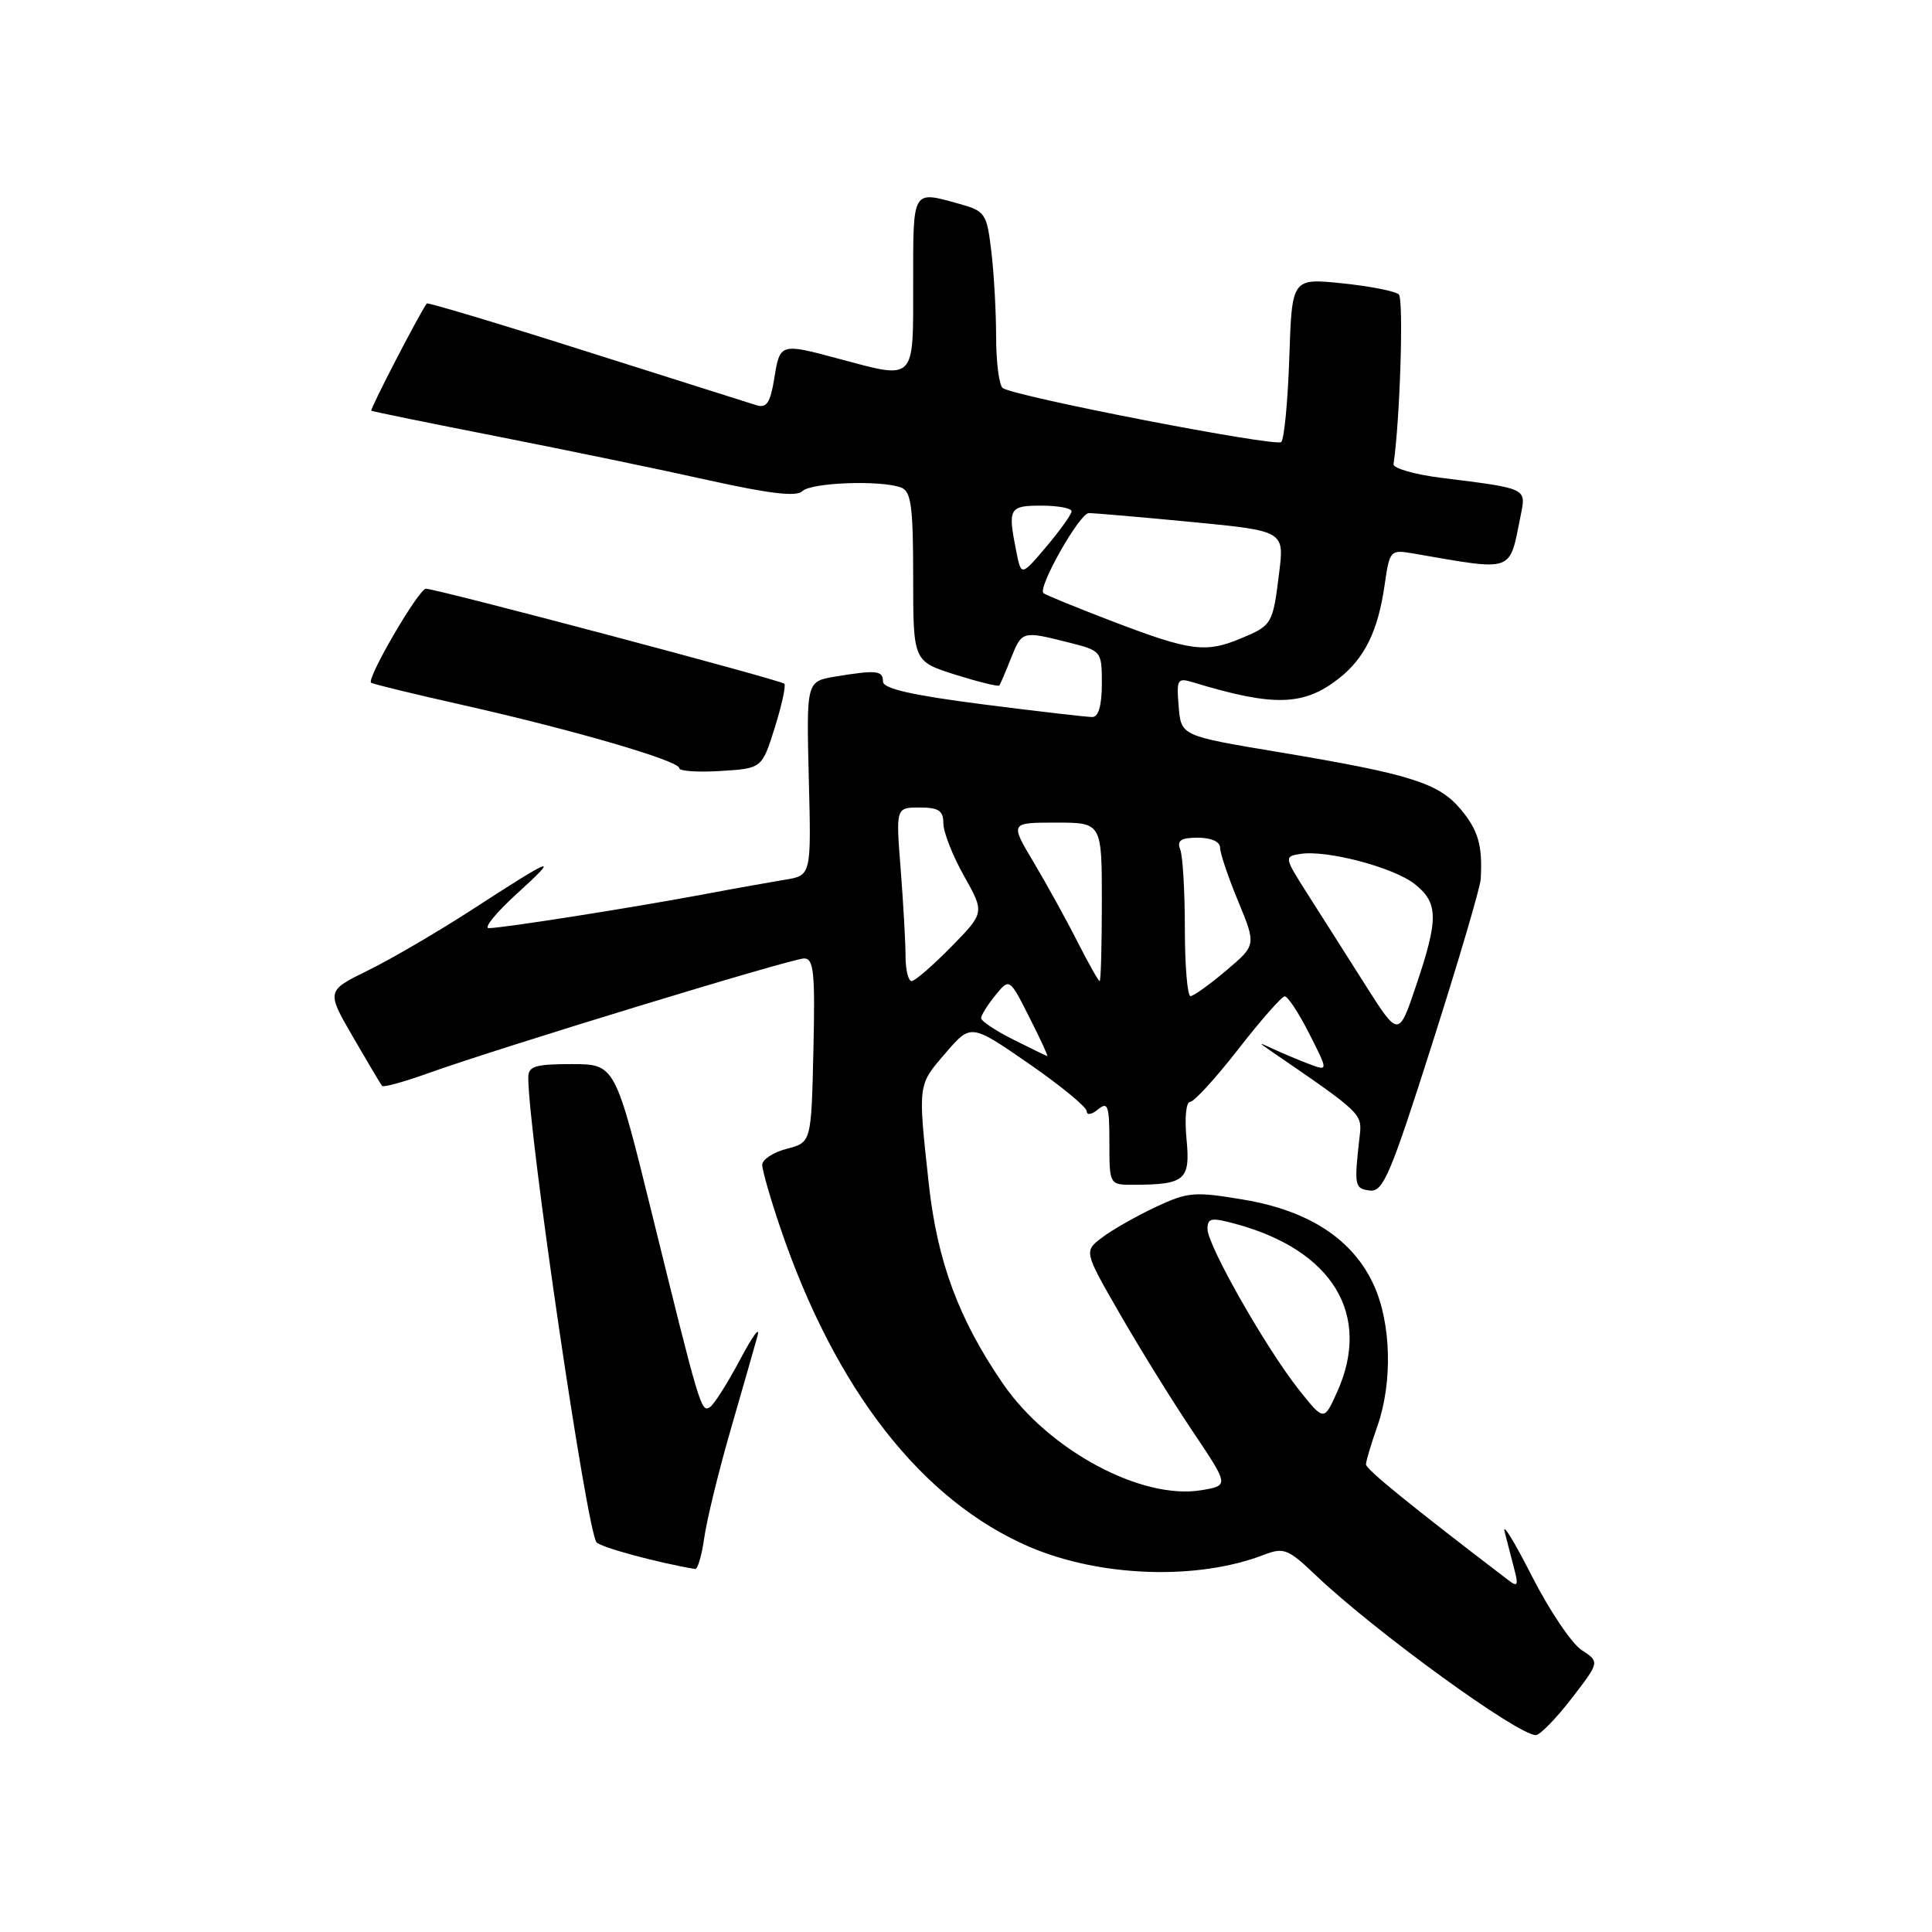 <?xml version="1.0" encoding="UTF-8" standalone="no"?>
<!DOCTYPE svg PUBLIC "-//W3C//DTD SVG 1.1//EN" "http://www.w3.org/Graphics/SVG/1.1/DTD/svg11.dtd" >
<svg xmlns="http://www.w3.org/2000/svg" xmlns:xlink="http://www.w3.org/1999/xlink" version="1.1" viewBox="0 0 256 256">
 <g >
 <path fill="currentColor"
d=" M 208.24 225.06 C 211.98 220.21 211.98 220.21 209.56 218.63 C 208.24 217.76 205.26 213.33 202.95 208.78 C 200.63 204.22 199.03 201.62 199.38 203.00 C 199.73 204.38 200.31 206.62 200.67 208.00 C 201.21 210.05 201.08 210.31 199.92 209.42 C 186.87 199.46 181.00 194.69 181.00 194.04 C 181.00 193.61 181.68 191.34 182.50 189.00 C 184.54 183.21 184.35 175.38 182.05 170.31 C 179.30 164.25 173.51 160.44 164.84 158.97 C 158.25 157.86 157.42 157.93 153.12 159.94 C 150.58 161.14 147.40 162.94 146.06 163.96 C 143.61 165.80 143.61 165.80 148.42 174.15 C 151.06 178.74 155.39 185.73 158.04 189.67 C 162.86 196.85 162.86 196.85 159.18 197.46 C 151.28 198.78 138.97 192.17 132.92 183.38 C 127.04 174.84 124.18 167.12 123.06 156.79 C 121.62 143.54 121.58 143.82 125.33 139.49 C 128.65 135.64 128.65 135.64 136.33 140.94 C 140.55 143.86 144.00 146.70 144.00 147.25 C 144.00 147.80 144.67 147.69 145.50 147.00 C 146.80 145.92 147.00 146.49 147.00 151.38 C 147.00 157.00 147.00 157.00 150.25 156.99 C 157.06 156.96 157.74 156.36 157.22 150.92 C 156.95 148.14 157.16 146.00 157.70 146.00 C 158.22 146.00 161.09 142.86 164.08 139.02 C 167.06 135.19 169.83 132.04 170.23 132.02 C 170.64 132.01 172.10 134.24 173.49 136.98 C 176.01 141.95 176.01 141.95 173.44 140.98 C 172.02 140.44 169.88 139.54 168.68 138.98 C 166.73 138.07 166.69 138.09 168.35 139.23 C 180.50 147.55 180.51 147.56 180.16 150.57 C 179.41 157.13 179.48 157.50 181.50 157.75 C 183.27 157.98 184.24 155.69 189.79 138.25 C 193.25 127.39 196.14 117.60 196.20 116.50 C 196.46 112.02 195.88 110.01 193.53 107.21 C 190.61 103.74 186.83 102.56 169.32 99.64 C 156.50 97.50 156.50 97.50 156.18 93.62 C 155.88 89.96 156.00 89.77 158.18 90.44 C 168.79 93.66 172.76 93.55 177.42 89.89 C 180.82 87.21 182.57 83.65 183.45 77.65 C 184.14 72.87 184.19 72.81 187.33 73.35 C 200.79 75.67 199.95 75.97 201.50 68.29 C 202.23 64.65 202.44 64.75 191.00 63.32 C 187.43 62.87 184.57 62.05 184.65 61.50 C 185.51 55.67 186.01 39.63 185.35 39.01 C 184.88 38.58 181.50 37.92 177.84 37.54 C 171.19 36.86 171.19 36.86 170.84 47.35 C 170.65 53.12 170.17 58.17 169.77 58.57 C 169.09 59.25 134.80 52.62 132.88 51.43 C 132.40 51.13 132.00 48.10 131.99 44.69 C 131.99 41.29 131.70 36.14 131.35 33.26 C 130.75 28.27 130.55 27.97 127.11 27.01 C 120.83 25.27 121.00 24.97 121.00 37.50 C 121.00 50.70 121.41 50.29 111.00 47.50 C 103.41 45.46 103.34 45.49 102.60 50.11 C 102.07 53.39 101.59 54.11 100.22 53.69 C 99.27 53.40 89.11 50.18 77.63 46.54 C 66.15 42.89 56.66 40.05 56.55 40.21 C 55.41 41.84 48.98 54.28 49.20 54.42 C 49.37 54.53 56.92 56.07 66.00 57.85 C 75.08 59.64 87.62 62.23 93.87 63.63 C 102.00 65.43 105.55 65.85 106.32 65.08 C 107.47 63.93 116.78 63.59 119.42 64.61 C 120.73 65.11 121.00 67.12 121.00 76.42 C 121.00 87.63 121.00 87.63 126.59 89.40 C 129.66 90.36 132.28 91.01 132.42 90.83 C 132.55 90.65 133.24 89.04 133.95 87.25 C 135.41 83.59 135.44 83.58 141.56 85.12 C 145.97 86.23 146.00 86.27 146.00 90.62 C 146.00 93.45 145.56 95.00 144.75 95.01 C 144.06 95.02 137.54 94.26 130.25 93.33 C 120.83 92.12 117.00 91.25 117.00 90.31 C 117.00 88.84 116.15 88.75 110.67 89.65 C 106.85 90.29 106.85 90.29 107.17 103.15 C 107.50 116.01 107.50 116.01 104.00 116.57 C 102.08 116.89 97.12 117.77 93.00 118.55 C 83.44 120.33 66.41 123.01 64.76 122.98 C 64.07 122.97 65.75 120.91 68.50 118.41 C 74.28 113.15 73.49 113.43 62.40 120.63 C 57.94 123.51 51.80 127.10 48.76 128.59 C 43.24 131.30 43.24 131.30 46.77 137.40 C 48.71 140.75 50.45 143.68 50.63 143.89 C 50.81 144.11 53.55 143.35 56.73 142.21 C 66.02 138.87 104.90 127.00 106.55 127.00 C 107.83 127.00 108.02 128.86 107.78 139.19 C 107.50 151.38 107.50 151.38 104.25 152.22 C 102.46 152.68 101.00 153.64 101.00 154.35 C 101.00 155.07 102.09 158.85 103.42 162.76 C 110.71 184.19 122.18 198.86 136.42 204.97 C 145.78 208.98 158.63 209.42 167.42 206.04 C 170.12 205.00 170.65 205.21 174.42 208.80 C 182.19 216.18 201.07 229.89 203.50 229.91 C 204.05 229.91 206.18 227.73 208.24 225.06 Z  M 93.32 203.75 C 93.65 201.41 95.21 195.00 96.80 189.50 C 98.39 184.00 100.00 178.38 100.38 177.00 C 100.75 175.62 99.70 177.06 98.05 180.18 C 96.39 183.30 94.60 186.13 94.06 186.46 C 92.91 187.17 92.75 186.65 86.37 160.75 C 81.50 141.01 81.50 141.01 75.75 141.00 C 70.90 141.00 70.00 141.28 70.00 142.78 C 70.00 150.09 77.77 202.96 79.05 204.37 C 79.67 205.05 87.15 207.07 92.11 207.90 C 92.45 207.95 92.99 206.09 93.32 203.75 Z  M 102.66 96.42 C 103.59 93.45 104.16 90.83 103.93 90.60 C 103.42 90.09 57.76 77.99 56.43 78.01 C 55.49 78.02 48.55 89.91 49.17 90.46 C 49.35 90.63 54.90 91.98 61.50 93.46 C 76.09 96.75 90.00 100.81 90.00 101.78 C 90.00 102.18 92.46 102.35 95.48 102.16 C 100.96 101.82 100.96 101.82 102.66 96.42 Z  M 172.08 184.11 C 167.72 178.59 160.00 165.02 160.00 162.85 C 160.00 161.38 160.49 161.29 163.75 162.18 C 176.60 165.67 181.77 174.22 177.19 184.42 C 175.43 188.33 175.43 188.33 172.08 184.11 Z  M 134.25 137.74 C 131.91 136.57 130.00 135.29 130.00 134.91 C 130.00 134.53 130.84 133.18 131.88 131.90 C 133.76 129.58 133.76 129.58 136.39 134.79 C 137.85 137.66 138.91 139.97 138.77 139.94 C 138.62 139.90 136.59 138.92 134.25 137.74 Z  M 180.91 130.51 C 178.49 126.68 175.06 121.29 173.30 118.53 C 170.15 113.58 170.13 113.49 172.30 113.15 C 175.77 112.59 184.63 114.92 187.44 117.13 C 190.60 119.62 190.63 121.73 187.66 130.54 C 185.33 137.47 185.33 137.47 180.91 130.51 Z  M 157.00 123.08 C 157.00 118.18 156.73 113.45 156.39 112.58 C 155.92 111.36 156.46 111.00 158.73 111.00 C 160.50 111.00 161.67 111.53 161.67 112.33 C 161.67 113.06 162.75 116.26 164.07 119.44 C 166.46 125.23 166.46 125.23 162.48 128.60 C 160.29 130.45 158.16 131.98 157.75 131.99 C 157.34 131.99 157.00 127.99 157.00 123.08 Z  M 119.99 126.75 C 119.99 124.96 119.70 119.79 119.35 115.25 C 118.70 107.00 118.70 107.00 121.85 107.00 C 124.38 107.00 125.00 107.41 125.00 109.10 C 125.00 110.26 126.23 113.40 127.74 116.07 C 130.47 120.94 130.47 120.94 126.03 125.47 C 123.58 127.96 121.23 130.00 120.79 130.00 C 120.36 130.00 120.00 128.54 119.99 126.75 Z  M 142.75 124.75 C 141.29 121.86 138.68 117.14 136.96 114.25 C 133.83 109.00 133.83 109.00 139.92 109.00 C 146.00 109.00 146.00 109.00 146.00 119.50 C 146.00 125.28 145.87 130.00 145.71 130.00 C 145.55 130.00 144.22 127.64 142.75 124.75 Z  M 147.58 82.40 C 142.67 80.52 138.48 78.81 138.26 78.59 C 137.49 77.82 143.05 68.00 144.27 67.99 C 144.95 67.98 151.05 68.51 157.84 69.16 C 170.19 70.35 170.19 70.35 169.49 75.92 C 168.65 82.73 168.57 82.86 164.41 84.60 C 159.76 86.54 157.76 86.28 147.58 82.40 Z  M 134.66 73.05 C 133.52 67.33 133.70 67.00 138.00 67.00 C 140.20 67.00 141.99 67.34 141.99 67.75 C 141.98 68.16 140.47 70.27 138.65 72.43 C 135.32 76.36 135.32 76.36 134.66 73.05 Z "/>
</g>
</svg>